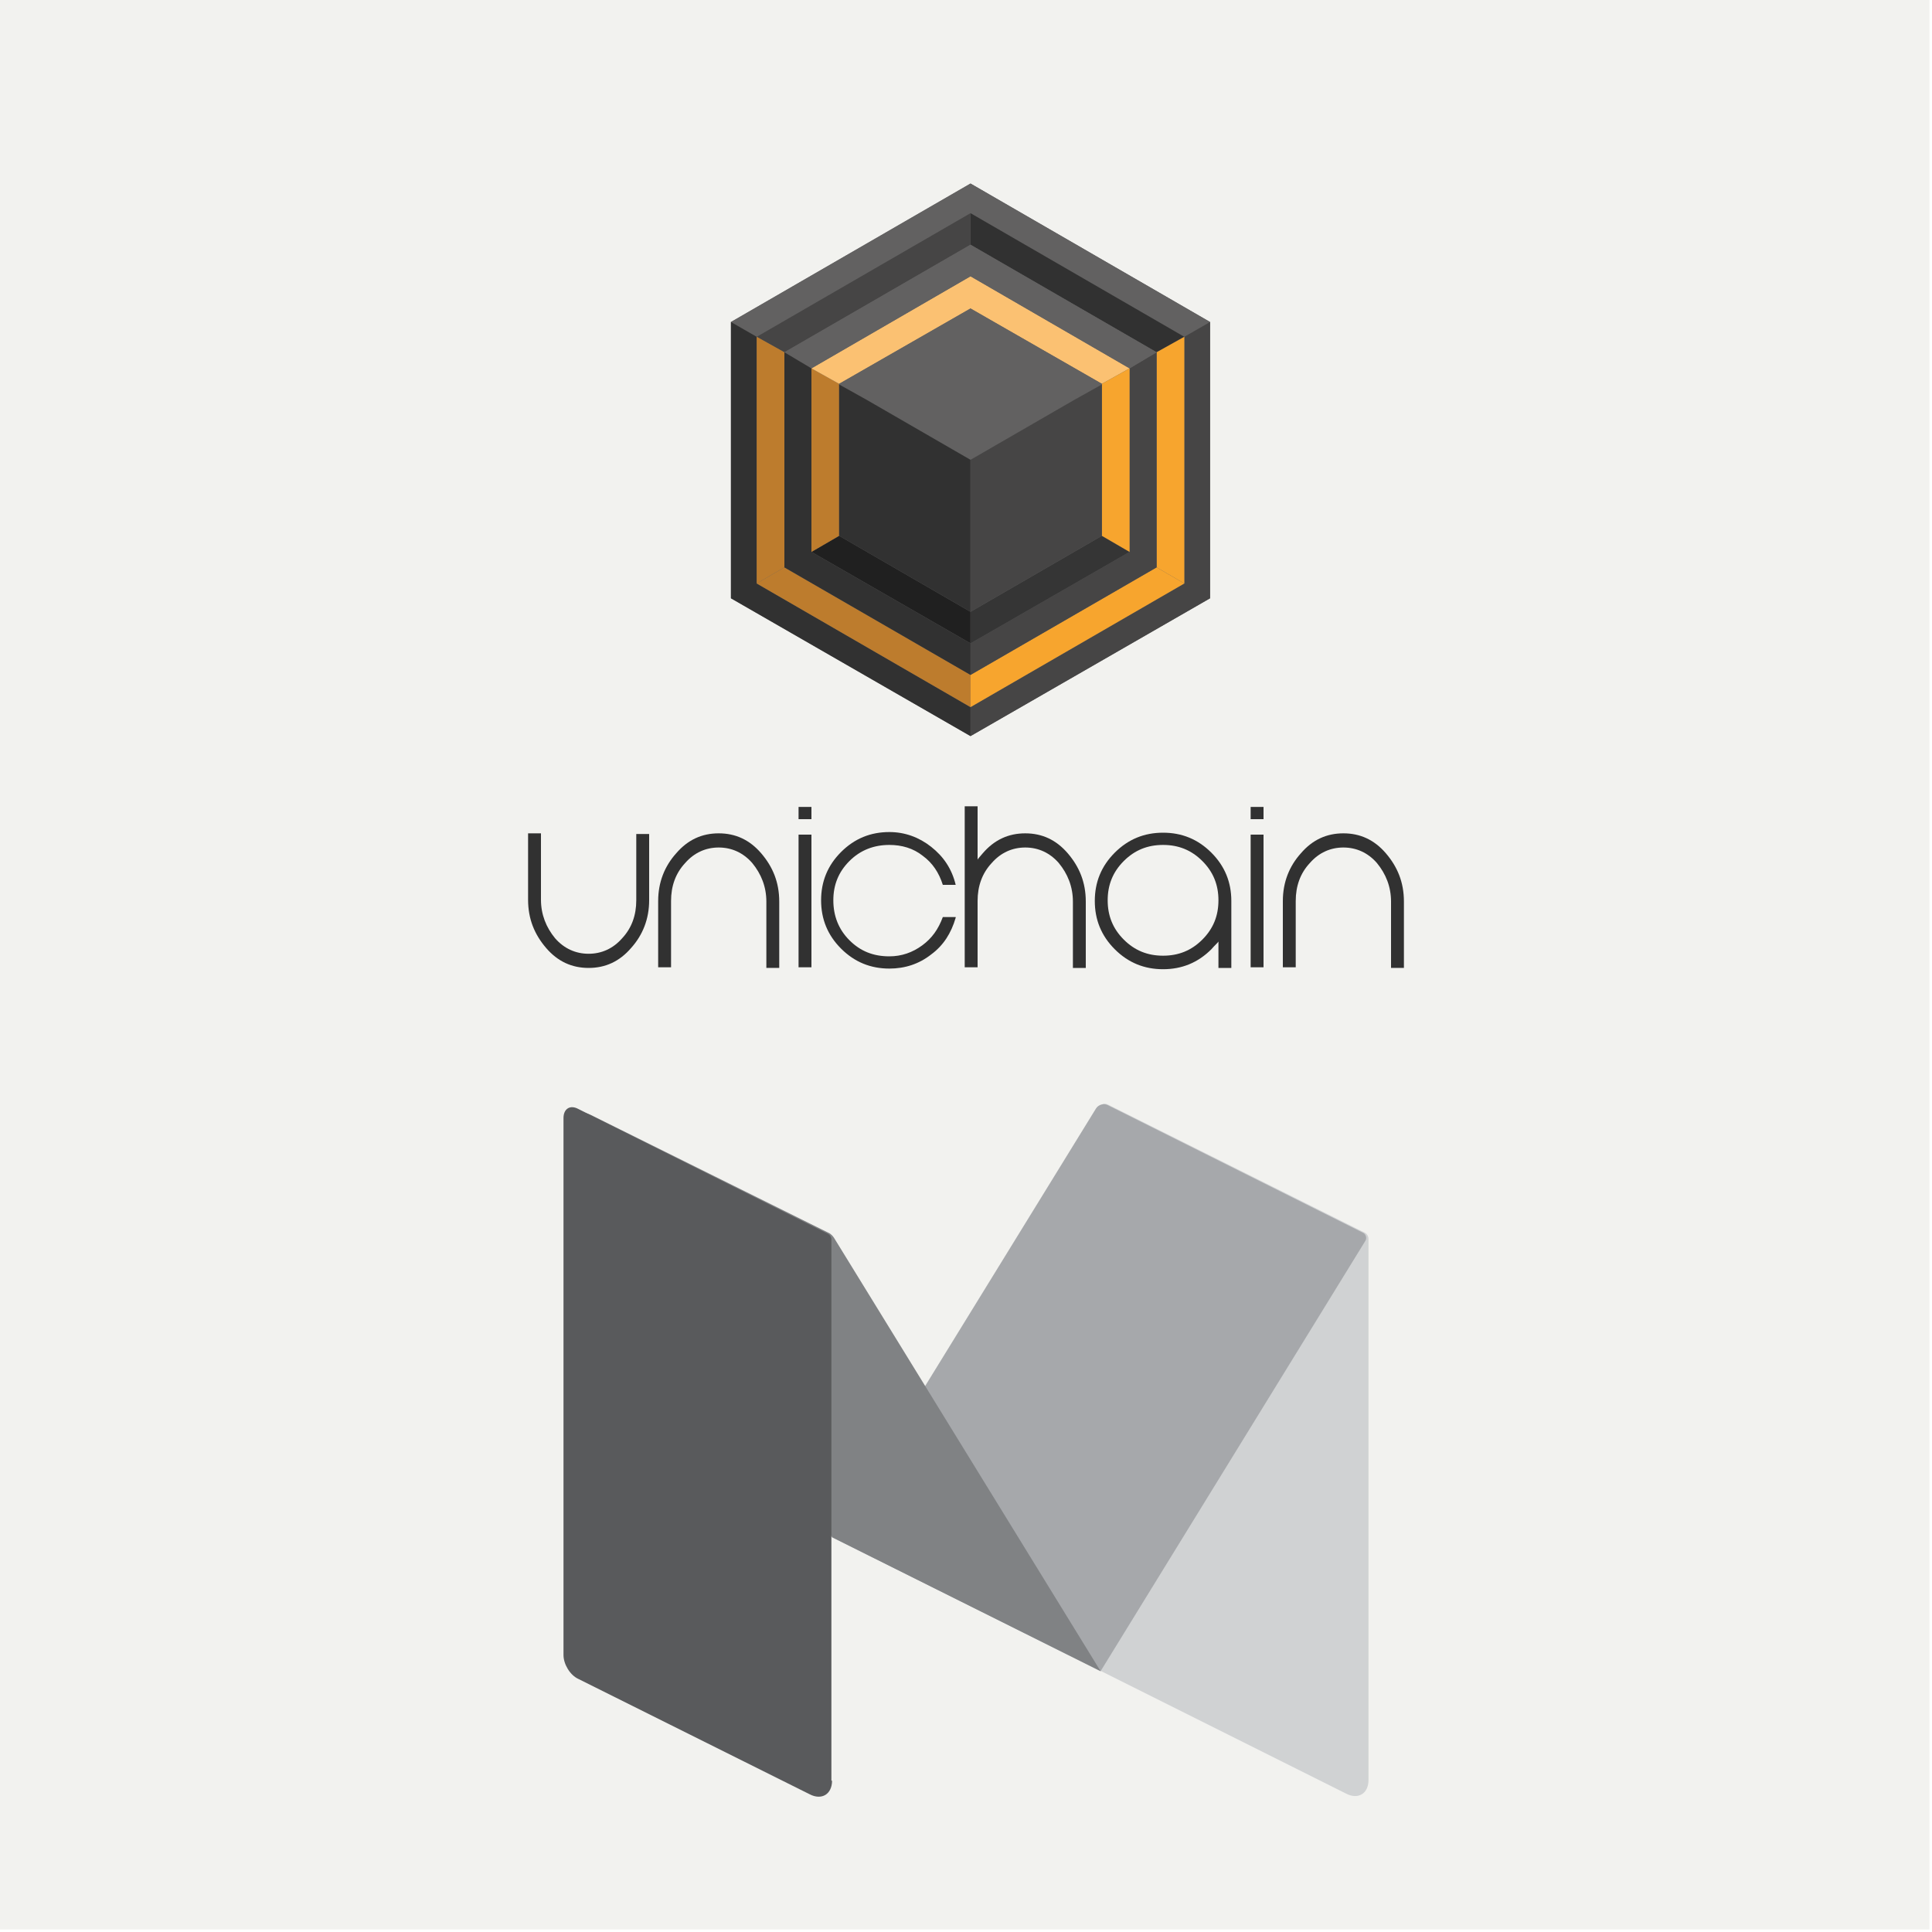 <?xml version="1.0" encoding="utf-8"?>
<!-- Generator: Adobe Illustrator 22.1.0, SVG Export Plug-In . SVG Version: 6.00 Build 0)  -->
<svg version="1.1" id="katman_1" xmlns="http://www.w3.org/2000/svg" xmlns:xlink="http://www.w3.org/1999/xlink" x="0px" y="0px"
	 viewBox="0 0 300 300" style="enable-background:new 0 0 300 300;" xml:space="preserve">
<style type="text/css">
	.st0{fill:#F2F2EF;}
	.st1{fill:#626161;}
	.st2{fill:#464545;}
	.st3{fill:#313131;}
	.st4{fill:#BD7C2D;}
	.st5{fill:#F7A52E;}
	.st6{fill:#202020;}
	.st7{fill:#FBC172;}
	.st8{fill:#353535;}
	.st9{display:none;fill:none;stroke:#000000;stroke-miterlimit:10;}
	.st10{fill:#D0D2D3;}
	.st11{fill:#A6A8AB;}
	.st12{fill:#808284;}
	.st13{fill:#595A5C;}
</style>
<rect x="-0.7" y="-0.7" class="st0" width="300.3" height="300.3"/>
<g>
	<g>
		<g>
			<polygon class="st1" points="187.9,50 187.9,92.9 150.7,114.3 113.5,92.9 113.5,50 150.7,28.5 			"/>
		</g>
		<g>
			<polygon class="st1" points="187.9,50 183.9,52.3 150.7,33.1 117.5,52.3 113.5,50 150.7,28.5 			"/>
			<polygon class="st2" points="187.9,50 187.9,92.9 150.7,114.3 150.7,109.8 183.9,90.6 183.9,52.3 			"/>
			<polygon class="st3" points="150.7,109.8 150.7,114.3 113.5,92.9 113.5,50 117.5,52.3 117.5,90.6 			"/>
			<polygon class="st3" points="183.9,52.3 179.6,54.7 150.7,38 150.7,33.1 			"/>
			<polygon class="st2" points="150.7,33.1 150.7,38 121.8,54.7 117.5,52.3 			"/>
			<polygon class="st4" points="121.8,54.7 121.8,88.1 117.5,90.6 117.5,52.3 			"/>
			<polygon class="st4" points="150.7,104.8 150.7,109.8 117.5,90.6 121.8,88.1 			"/>
			<polygon class="st5" points="183.9,90.6 150.7,109.8 150.7,104.8 179.6,88.1 			"/>
			<polygon class="st5" points="183.9,52.3 183.9,90.6 179.6,88.1 179.6,54.7 			"/>
			<polygon class="st2" points="179.6,54.7 179.6,88.1 150.7,104.8 150.7,99.9 175.4,85.7 175.4,57.2 			"/>
			<polygon class="st6" points="150.7,95 150.7,99.9 126,85.7 130.3,83.2 			"/>
			<polygon class="st4" points="130.3,59.6 130.3,83.2 126,85.7 126,57.2 			"/>
			<polygon class="st7" points="175.4,57.2 171.1,59.6 150.7,47.9 130.3,59.6 126,57.2 150.7,42.9 			"/>
			<polygon class="st8" points="175.4,85.7 150.7,99.9 150.7,95 171.1,83.2 			"/>
			<polygon class="st5" points="175.4,57.2 175.4,85.7 171.1,83.2 171.1,59.6 			"/>
			<polygon class="st1" points="171.1,59.6 171.1,59.7 166.8,62.1 150.7,71.4 134.6,62.1 130.3,59.7 130.3,59.6 150.7,47.9 			"/>
			<polygon class="st3" points="150.7,71.4 150.7,95 130.3,83.2 130.3,59.7 134.6,62.1 			"/>
			<polygon class="st1" points="179.6,54.7 179.6,54.7 175.4,57.2 150.7,42.9 126,57.2 121.8,54.7 121.8,54.7 150.7,38 			"/>
			<polygon class="st2" points="171.1,59.7 171.1,83.2 150.7,95 150.7,71.4 166.8,62.1 			"/>
			<polygon class="st3" points="150.7,99.9 150.7,104.8 121.8,88.1 121.8,54.7 126,57.2 126,85.7 			"/>
		</g>
	</g>
	<g>
		<path class="st3" d="M100.8,139.8c0,2.9-1,5.4-2.8,7.4c-1.8,2.1-4,3.1-6.6,3.1c-2.6,0-4.8-1-6.6-3.1c-1.8-2.1-2.8-4.5-2.8-7.5
			v-10.3h2v10.3c0,2.3,0.8,4.3,2.2,6c1.4,1.6,3.2,2.4,5.2,2.4c2,0,3.8-0.8,5.2-2.4c1.5-1.6,2.2-3.6,2.2-5.9v-10.3h2V139.8z"/>
		<path class="st3" d="M102.2,139.9c0-2.9,1-5.4,2.8-7.4c1.8-2.1,4-3.1,6.6-3.1c2.6,0,4.8,1,6.6,3.1c1.8,2.1,2.8,4.5,2.8,7.5v10.3
			h-2V140c0-2.3-0.8-4.3-2.2-6c-1.4-1.6-3.2-2.4-5.2-2.4c-2,0-3.8,0.8-5.2,2.4c-1.5,1.6-2.2,3.6-2.2,5.9v10.3h-2V139.9z"/>
		<path class="st3" d="M126,127.2h-2v-1.9h2V127.2z M126,150.2h-2v-20.6h2V150.2z"/>
		<path class="st3" d="M148.4,142.5c-0.7,2.4-1.9,4.3-3.8,5.7c-1.9,1.5-4.1,2.2-6.5,2.2c-2.9,0-5.4-1-7.5-3.1
			c-2.1-2.1-3.1-4.6-3.1-7.5c0-2.9,1-5.4,3.1-7.5c2.1-2.1,4.6-3.1,7.5-3.1c2.4,0,4.6,0.8,6.5,2.3c1.9,1.5,3.2,3.4,3.8,5.9h-2
			c-0.6-1.9-1.6-3.4-3.1-4.5c-1.5-1.2-3.3-1.7-5.2-1.7c-2.4,0-4.5,0.8-6.2,2.5c-1.7,1.7-2.5,3.7-2.5,6.1c0,2.4,0.8,4.5,2.5,6.2
			c1.7,1.7,3.7,2.5,6.2,2.5c1.9,0,3.6-0.6,5.1-1.7c1.5-1.1,2.5-2.5,3.2-4.4H148.4z"/>
		<path class="st3" d="M151.8,133.5c0-0.1,0.3-0.4,0.8-1c1.8-2.1,4-3.1,6.6-3.1c2.6,0,4.8,1,6.6,3.1c1.8,2.1,2.8,4.5,2.8,7.5v10.3
			h-2V140c0-2.3-0.8-4.3-2.2-6c-1.4-1.6-3.2-2.4-5.2-2.4s-3.8,0.8-5.2,2.4c-1.5,1.6-2.2,3.6-2.2,5.9v10.3h-2v-25h2V133.5z"/>
		<path class="st3" d="M189.2,146.2c-0.1,0.2-0.5,0.5-1.1,1.2c-2.1,2.1-4.6,3.1-7.5,3.1c-2.9,0-5.4-1-7.5-3.1s-3.1-4.6-3.1-7.5
			c0-2.9,1-5.4,3.1-7.5c2.1-2.1,4.6-3.1,7.5-3.1s5.4,1,7.5,3.1c2.1,2.1,3.1,4.6,3.1,7.5v10.4h-2V146.2z M186.7,145.9
			c1.7-1.7,2.5-3.7,2.5-6.1c0-2.4-0.8-4.4-2.5-6.1c-1.7-1.7-3.7-2.5-6.1-2.5c-2.4,0-4.4,0.8-6.1,2.5c-1.7,1.7-2.5,3.7-2.5,6.1
			c0,2.4,0.8,4.4,2.5,6.1c1.7,1.7,3.7,2.5,6.1,2.5C183,148.4,185,147.6,186.7,145.9z"/>
		<path class="st3" d="M196.2,127.2h-2v-1.9h2V127.2z M196.2,150.2h-2v-20.6h2V150.2z"/>
		<path class="st3" d="M199.2,139.9c0-2.9,1-5.4,2.8-7.4c1.8-2.1,4-3.1,6.6-3.1c2.6,0,4.8,1,6.6,3.1c1.8,2.1,2.8,4.5,2.8,7.5v10.3
			h-2V140c0-2.3-0.8-4.3-2.2-6c-1.4-1.6-3.2-2.4-5.2-2.4s-3.8,0.8-5.2,2.4c-1.5,1.6-2.2,3.6-2.2,5.9v10.3h-2V139.9z"/>
	</g>
</g>
<rect x="-545.4" y="4.3" class="st9" width="254.1" height="173.5"/>
<g id="XMLID_98_">
	<g id="XMLID_99_">
		<path id="XMLID_103_" class="st10" d="M172,171.5c-0.6-0.3-1.2,0-1.2,0.7v87.2l38.2,19.1c1.9,1,3.5,0,3.5-2.1v-84
			c0-0.4-0.2-0.8-0.6-1L172,171.5z"/>
		<path id="XMLID_102_" class="st11" d="M129.2,238.7l41-66.6c0.4-0.6,1.2-0.8,1.8-0.5l39.6,19.8c0.5,0.2,0.7,0.9,0.4,1.3
			l-41.1,66.8L129.2,238.7z"/>
		<path id="XMLID_101_" class="st12" d="M92.1,173.3c-2.5-1.3-3.4-0.3-1.9,2.1l39,63.3l41.7,20.8l-41.4-67.3
			c-0.2-0.3-0.4-0.5-0.7-0.7L92.1,173.3z"/>
		<path id="XMLID_100_" class="st13" d="M129.2,276.5c0,2.1-1.6,3.1-3.5,2.1l-35.9-17.9c-1.3-0.6-2.3-2.3-2.3-3.7v-83.4
			c0-1.4,1-2.1,2.3-1.4l38.8,19.4c0.3,0.2,0.5,0.5,0.5,0.8V276.5z"/>
	</g>
</g>
</svg>
